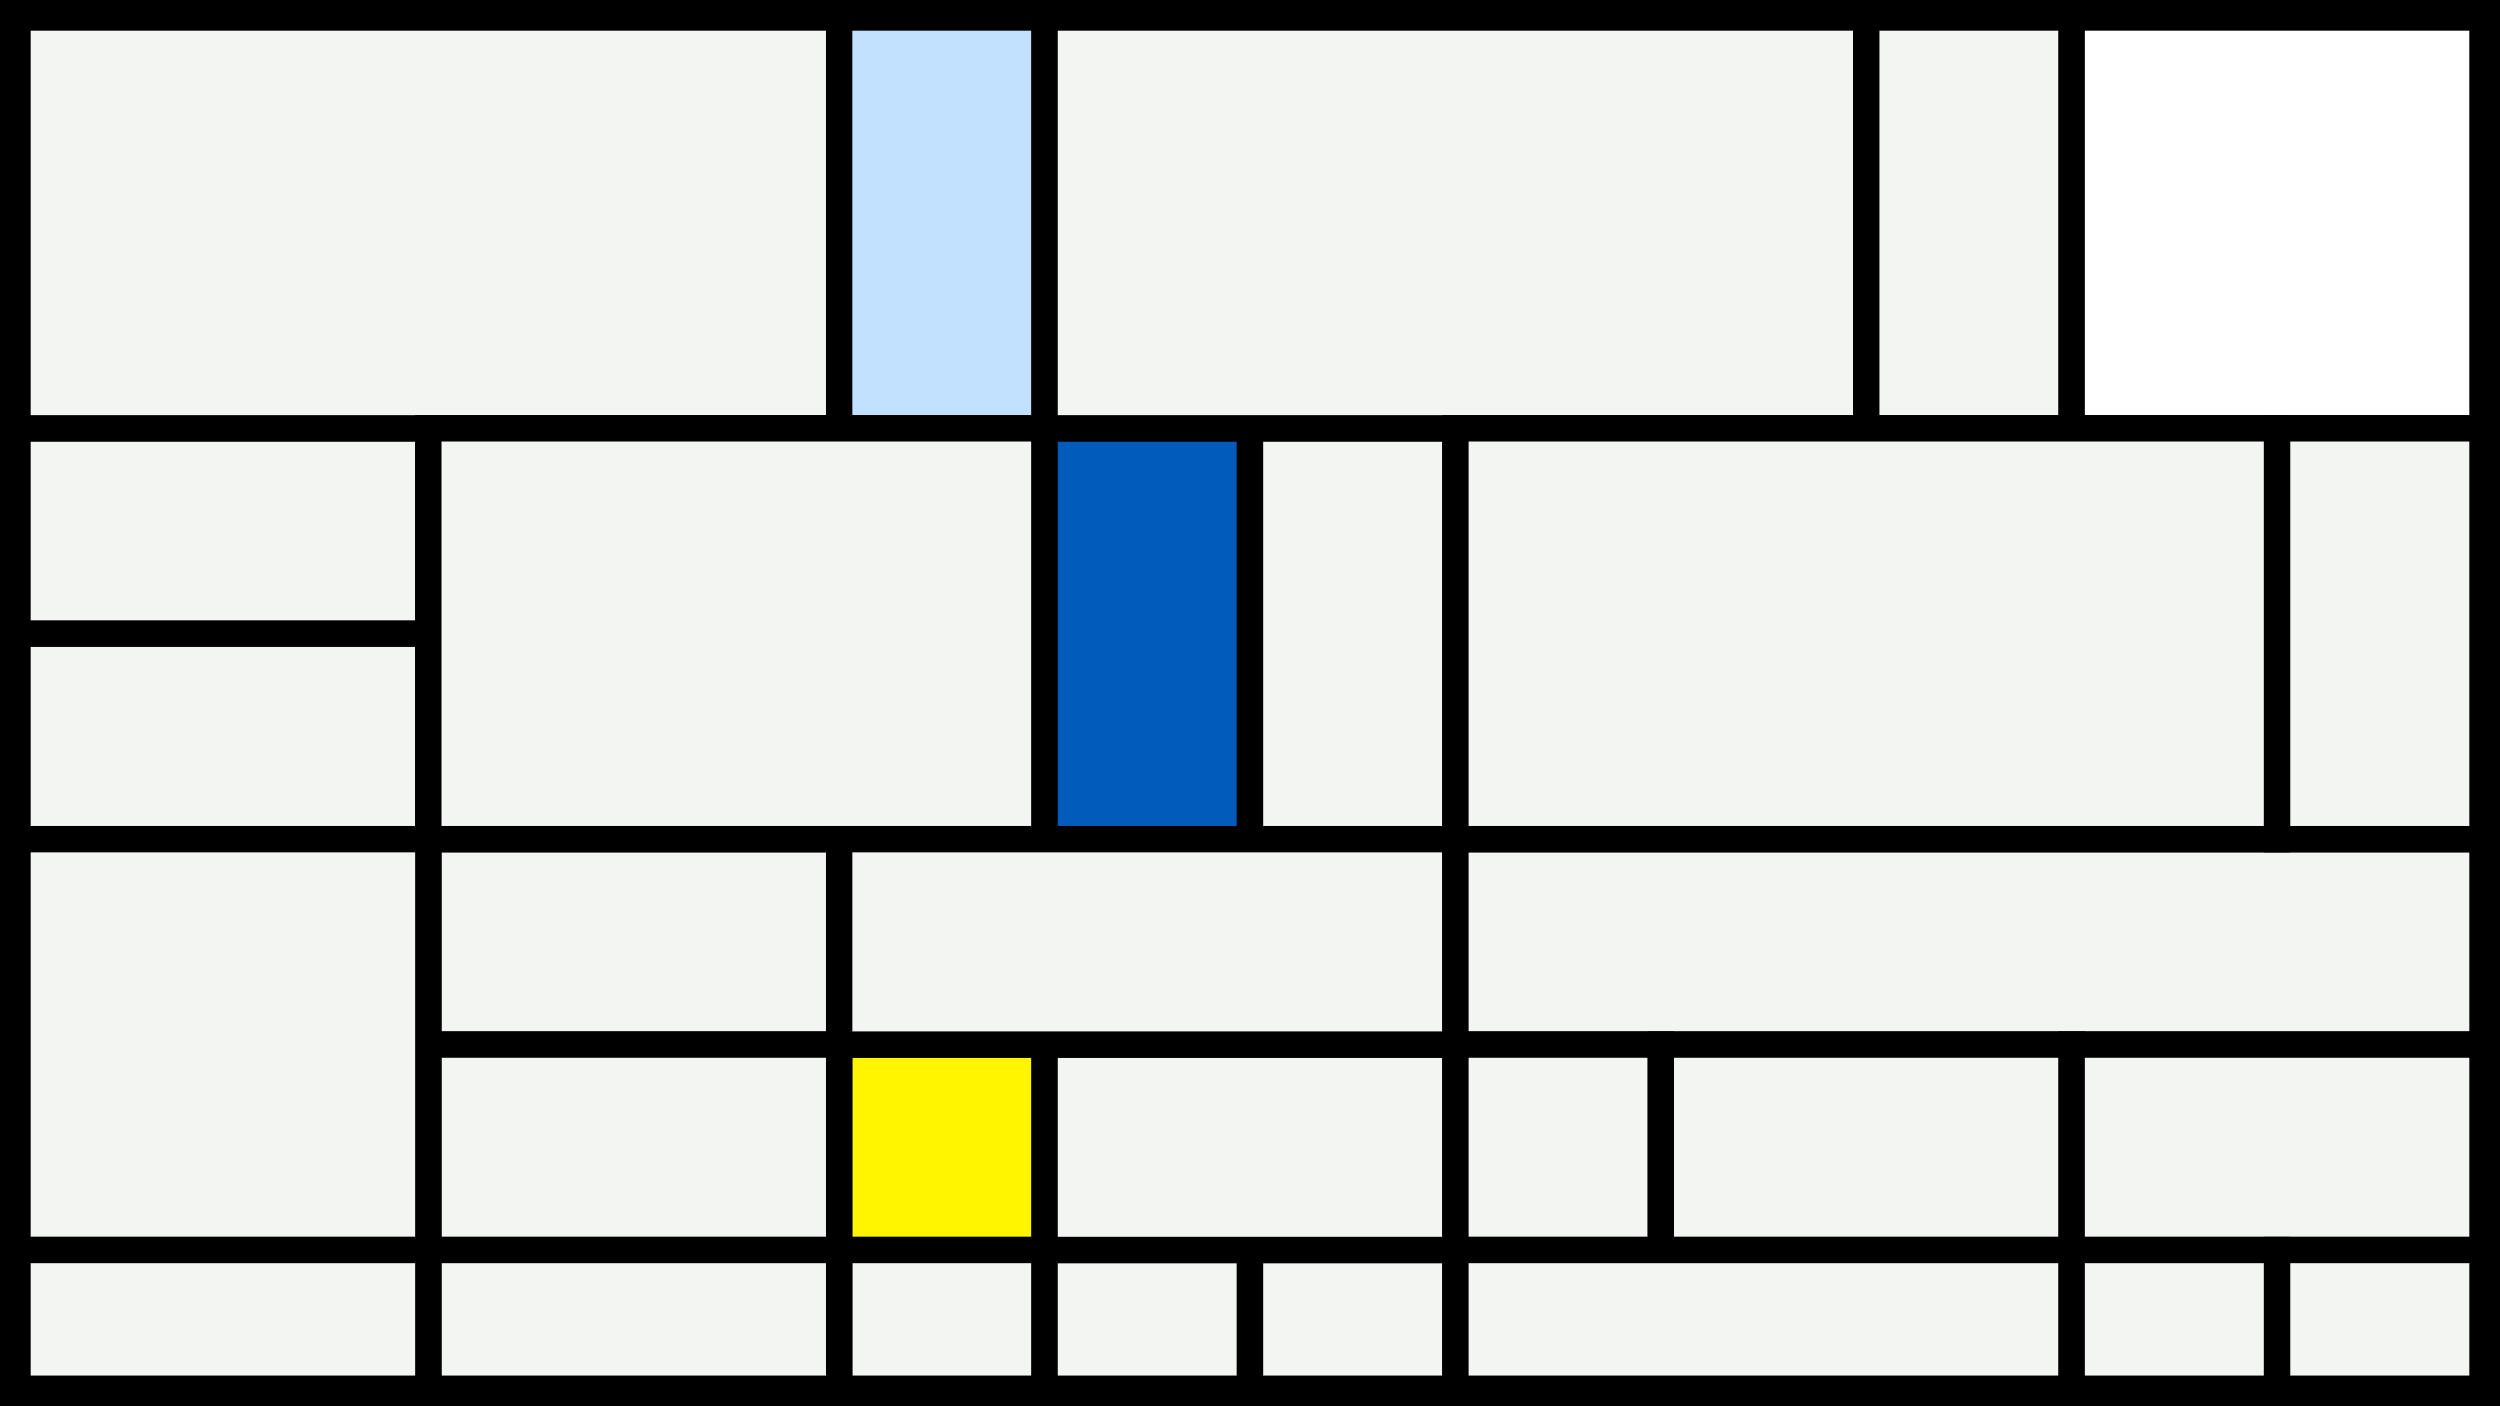 <svg width="1200" height="675" viewBox="-500 -500 1200 675" xmlns="http://www.w3.org/2000/svg"><style>.monpath{stroke-width: 12.656; stroke: #000}</style><path d="M-500-500h1200v675h-1200z" fill="#000"/><path d="M-491.6-294.4h197.2v98.6h-197.2z" class="monpath" fill="#F2F5F1"/><path d="M-491.6-195.8h197.2v98.6h-197.2z" class="monpath" fill="#F2F5F1"/><path d="M-491.6-491.6h394.4v197.2h-394.4z" class="monpath" fill="#F2F5F1"/><path d="M-294.4-97.2h197.2v98.6h-197.2z" class="monpath" fill="#F2F5F1"/><path d="M-97.2-491.6h98.6v197.2h-98.6z" class="monpath" fill="#c2e1ff"/><path d="M-294.4-294.4h295.8v197.2h-295.8z" class="monpath" fill="#F2F5F1"/><path d="M-97.2 1.4h98.6v98.6h-98.6z" class="monpath" fill="#fff500"/><path d="M-97.2 100h98.6v66.6h-98.6z" class="monpath" fill="#F2F5F1"/><path d="M-294.4 1.4h197.2v98.6h-197.2z" class="monpath" fill="#F2F5F1"/><path d="M-294.4 100h197.2v66.6h-197.2z" class="monpath" fill="#F2F5F1"/><path d="M-491.6-97.2h197.2v197.2h-197.2z" class="monpath" fill="#F2F5F1"/><path d="M-491.6 100h197.2v66.6h-197.2z" class="monpath" fill="#F2F5F1"/><path d="M1.4 100h98.6v66.6h-98.6z" class="monpath" fill="#F2F5F1"/><path d="M1.4-294.4h98.6v197.2h-98.6z" class="monpath" fill="#005bbb"/><path d="M100-294.4h98.6v197.2h-98.6z" class="monpath" fill="#F2F5F1"/><path d="M100 100h98.6v66.6h-98.6z" class="monpath" fill="#F2F5F1"/><path d="M1.4 1.4h197.2v98.6h-197.2z" class="monpath" fill="#F2F5F1"/><path d="M-97.2-97.2h295.8v98.6h-295.8z" class="monpath" fill="#F2F5F1"/><path d="M198.6-97.2h493v98.6h-493z" class="monpath" fill="#F2F5F1"/><path d="M198.6 1.4h98.6v98.6h-98.6z" class="monpath" fill="#F2F5F1"/><path d="M1.4-491.6h394.4v197.2h-394.4z" class="monpath" fill="#F2F5F1"/><path d="M395.8-491.6h98.6v197.2h-98.6z" class="monpath" fill="#F2F5F1"/><path d="M494.4-491.6h197.2v197.2h-197.2z" class="monpath" fill="#fff"/><path d="M297.2 1.4h197.2v98.6h-197.2z" class="monpath" fill="#F2F5F1"/><path d="M494.4 1.4h197.2v98.6h-197.2z" class="monpath" fill="#F2F5F1"/><path d="M198.6 100h295.8v66.6h-295.8z" class="monpath" fill="#F2F5F1"/><path d="M494.4 100h98.6v66.6h-98.6z" class="monpath" fill="#F2F5F1"/><path d="M593 100h98.6v66.6h-98.6z" class="monpath" fill="#F2F5F1"/><path d="M198.6-294.4h394.4v197.2h-394.4z" class="monpath" fill="#F2F5F1"/><path d="M593-294.4h98.6v197.2h-98.6z" class="monpath" fill="#F2F5F1"/></svg>